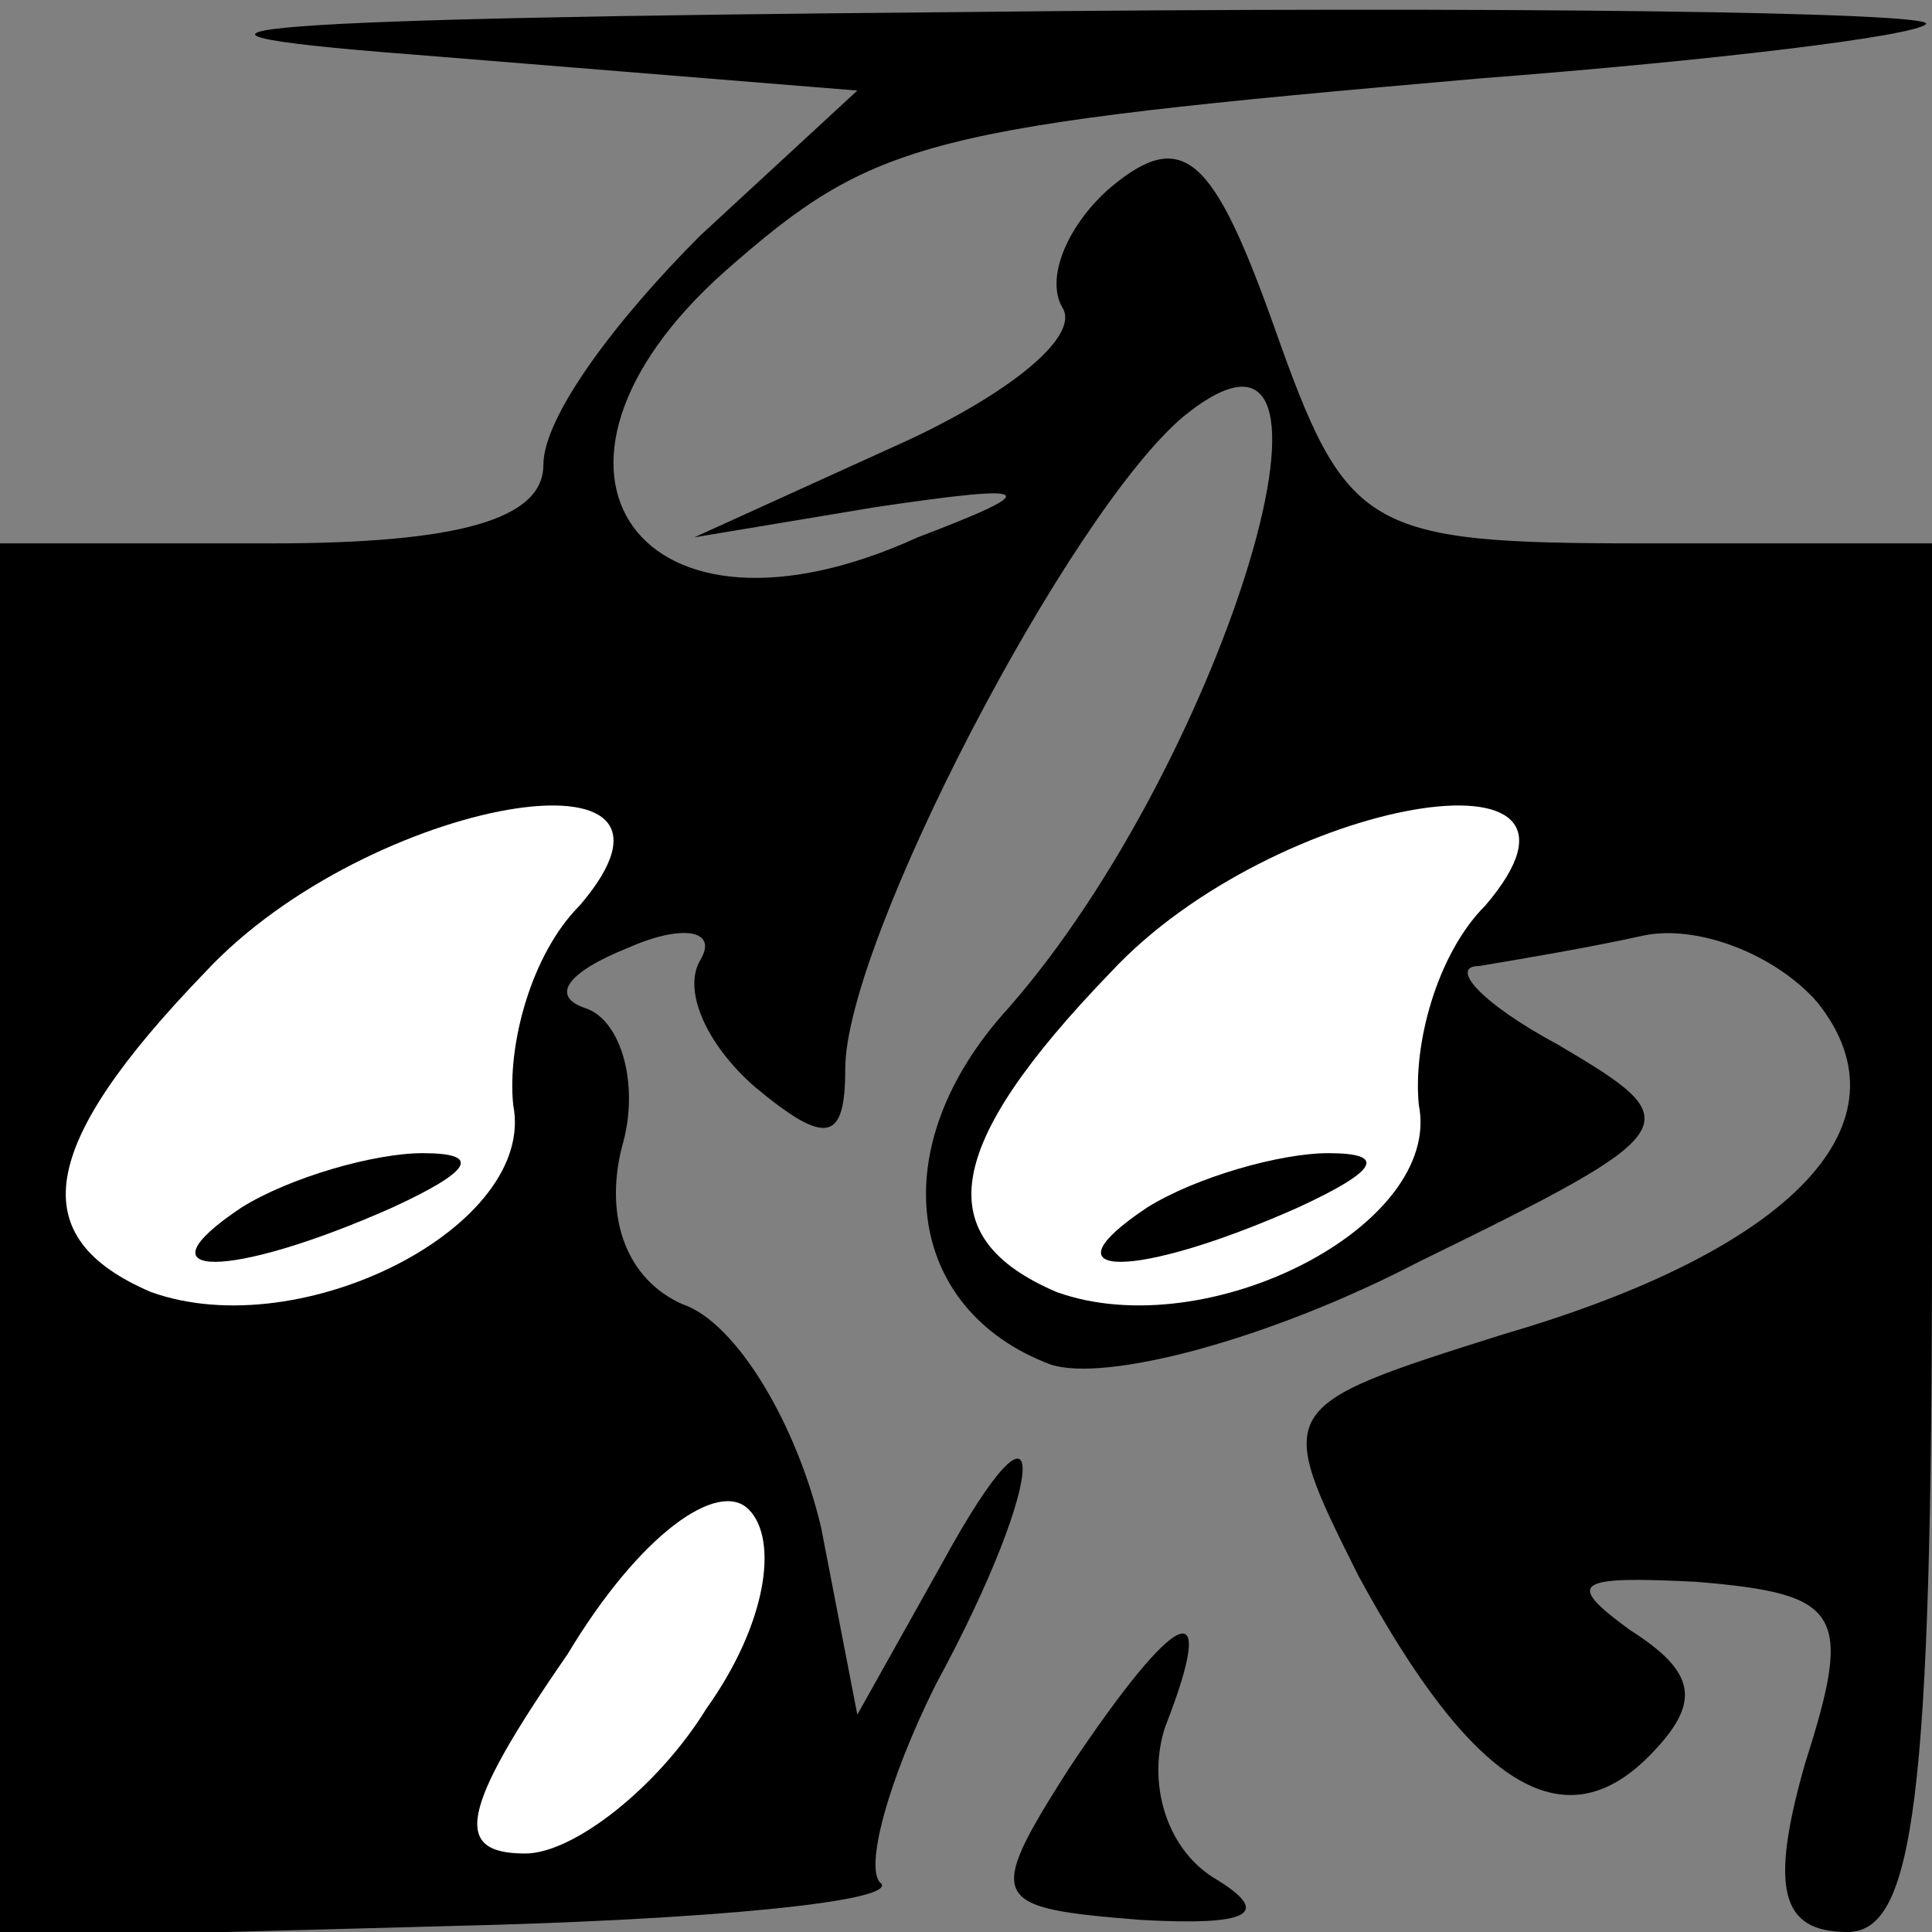 <?xml version="1.0" standalone="no"?>
<!DOCTYPE svg PUBLIC "-//W3C//DTD SVG 20010904//EN"
 "http://www.w3.org/TR/2001/REC-SVG-20010904/DTD/svg10.dtd">
<svg version="1.0" xmlns="http://www.w3.org/2000/svg"
 width="32pt" height="32pt" viewBox="0 0 32 32"
 preserveAspectRatio="xMidYMid meet">
<rect x="0" y="0" width="32" height="32" fill="#808080" stroke="none"/>
<g transform="translate(0,32) scale(0.1,-0.1)"
fill="#000000" stroke="none">
<path fill="#000000" stroke="none" d="M68 311 l74 -6 -26 -24 c-14 -14 -26
-30 -26 -38 0 -9 -14 -13 -45 -13 l-45 0 0 -116 0 -115 75 2 c42 1 73 4 71 7
-3 2 1 17 9 33 19 35 19 53 1 20 l-14 -25 -6 31 c-4 17 -14 34 -23 37 -9 4
-13 14 -10 26 3 10 0 21 -6 23 -6 2 -3 6 7 10 9 4 15 3 12 -2 -3 -5 1 -14 9
-21 12 -10 15 -9 15 3 0 21 37 92 56 108 32 26 7 -57 -29 -98 -21 -23 -17 -50
7 -59 9 -3 36 4 61 17 45 22 45 23 23 36 -13 7 -18 13 -13 13 6 1 18 3 27 5 9
2 22 -3 29 -11 16 -20 -4 -41 -52 -55 -38 -12 -38 -12 -24 -40 19 -35 34 -44
48 -30 9 9 8 14 -3 21 -11 8 -9 9 11 8 24 -2 26 -5 18 -30 -6 -21 -4 -28 7
-28 11 0 14 22 14 115 l0 115 -48 0 c-46 0 -49 2 -61 36 -10 28 -15 33 -27 23
-7 -6 -11 -15 -8 -20 3 -5 -10 -15 -28 -23 l-33 -15 30 5 c27 4 28 3 7 -5 -46
-21 -69 11 -32 44 25 22 33 24 125 32 39 3 72 7 74 9 2 2 -70 3 -160 2 -118
-1 -143 -3 -91 -7z"/>
<path fill="#ffffff" stroke="none" d="M96 170 c-8 -8 -12 -23 -11 -33 4 -20
-35 -40 -60 -31 -21 9 -19 24 9 53 27 29 86 39 62 11z"/>
<path fill="#ffffff" stroke="none" d="M246 170 c-8 -8 -12 -23 -11 -33 4 -20
-35 -40 -60 -31 -21 9 -19 24 9 53 27 29 86 39 62 11z"/>
<path fill="#ffffff" stroke="none" d="M117 37 c-8 -13 -22 -24 -30 -24 -12 0
-11 7 7 33 12 20 25 29 30 24 5 -5 3 -19 -7 -33z"/>
<path fill="#000000" stroke="none" d="M40 120 c-18 -12 -2 -12 25 0 13 6 15
9 5 9 -8 0 -22 -4 -30 -9z"/>
<path fill="#000000" stroke="none" d="M190 120 c-18 -12 -2 -12 25 0 13 6 15
9 5 9 -8 0 -22 -4 -30 -9z"/>
<path fill="#000000" stroke="none" d="M177 27 c-14 -22 -13 -23 12 -25 18 -1
22 1 12 7 -8 5 -11 16 -8 25 9 23 2 20 -16 -7z"/>
</g>
</svg>
